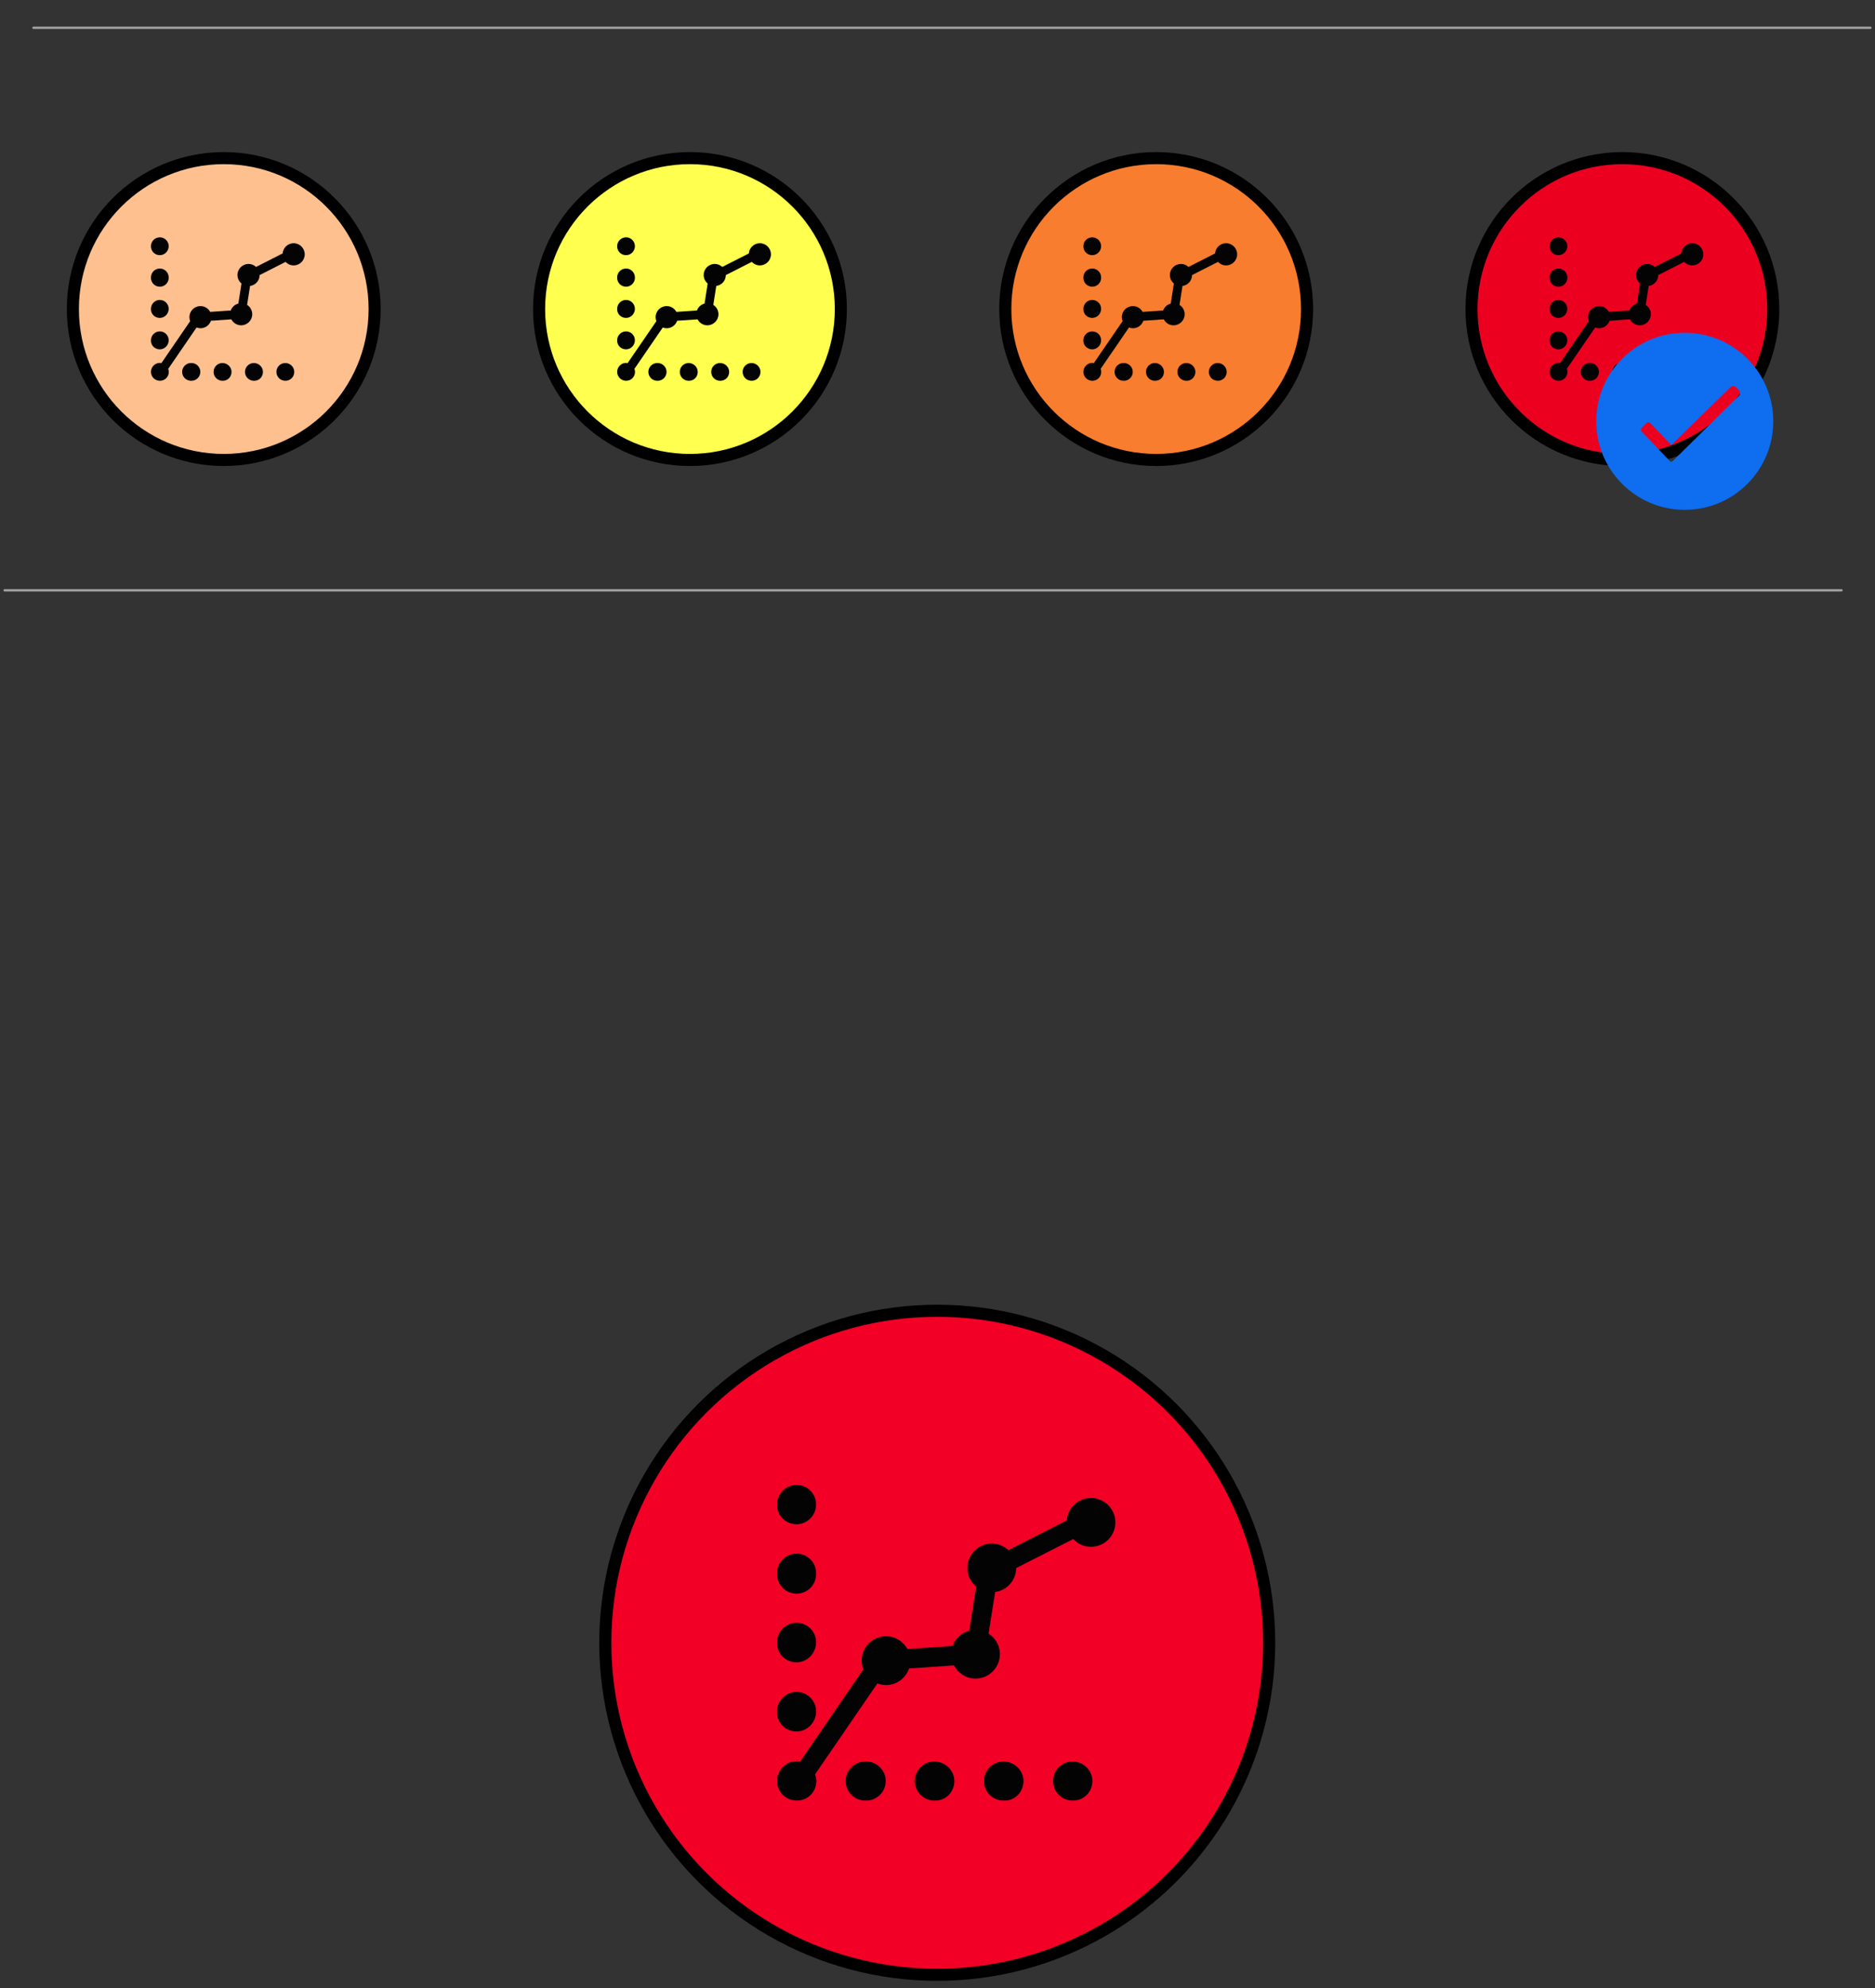 <?xml version="1.0"?>
<!DOCTYPE svg PUBLIC "-//W3C//DTD SVG 1.1//EN" "http://www.w3.org/Graphics/SVG/1.1/DTD/svg11.dtd">
<svg xmlns="http://www.w3.org/2000/svg" xmlns:xl="http://www.w3.org/1999/xlink" version="1.1" viewBox="89 321 466 494" width="466pt" height="494pt"><rect x="89" y="321" width="466" height="494" fill="#333333" stroke="none"/><defs></defs><g stroke="none" stroke-opacity="1" stroke-dasharray="none" fill="none" fill-opacity="1"><title>28</title><g><title>Layer 1</title><path d="M 97.313 327.622 L 553.858 327.622 C 554.013 327.622 554.139 327.748 554.139 327.903 L 554.139 327.903 C 554.139 328.058 554.013 328.184 553.858 328.184 L 97.313 328.184 C 97.158 328.184 97.032 328.058 97.032 327.903 C 97.032 327.903 97.032 327.903 97.032 327.903 L 97.032 327.903 C 97.032 327.748 97.158 327.622 97.313 327.622 C 97.313 327.622 97.313 327.622 97.313 327.622 Z" fill="#a4a5a4"/><path d="M 90.142 467.393 L 546.687 467.393 C 546.842 467.393 546.968 467.519 546.968 467.674 L 546.968 467.674 C 546.968 467.829 546.842 467.954 546.687 467.954 L 90.142 467.954 C 89.987 467.954 89.861 467.829 89.861 467.674 C 89.861 467.674 89.861 467.674 89.861 467.674 L 89.861 467.674 C 89.861 467.519 89.987 467.393 90.142 467.393 C 90.142 467.393 90.142 467.393 90.142 467.393 Z" fill="#a4a5a4"/><circle cx="376.349" cy="397.788" r="37.5" fill="#f87d2e"/><circle cx="376.349" cy="397.788" r="37.5" stroke="black" stroke-linecap="round" stroke-linejoin="round" stroke-width="3"/><path d="M 393.714 381.436 C 392.268 381.436 391.096 382.555 390.982 383.972 L 384.384 387.327 C 383.891 386.868 383.237 386.581 382.509 386.581 C 380.987 386.581 379.753 387.815 379.753 389.337 C 379.753 390.187 380.147 390.939 380.752 391.444 L 379.973 396.419 C 379.092 396.651 378.39 397.301 378.087 398.148 L 372.977 398.497 C 372.51 397.643 371.612 397.051 370.565 397.051 C 369.043 397.051 367.809 398.285 367.809 399.807 C 367.809 400.154 367.881 400.487 368 400.795 L 360.848 411.227 C 360.719 411.203 360.595 411.171 360.46 411.171 C 359.244 411.171 358.256 412.185 358.256 413.401 C 358.256 414.619 359.244 415.606 360.46 415.606 L 360.515 415.606 C 361.732 415.606 362.693 414.619 362.693 413.401 C 362.693 413.135 362.633 412.884 362.545 412.647 L 369.59 402.375 C 369.894 402.49 370.221 402.563 370.567 402.563 C 371.777 402.563 372.793 401.777 373.162 400.693 L 378.239 400.345 C 378.7 401.225 379.611 401.83 380.67 401.83 C 382.193 401.83 383.426 400.597 383.426 399.074 C 383.426 398.098 382.916 397.246 382.15 396.755 L 382.889 392.053 C 384.224 391.868 385.254 390.738 385.263 389.353 L 391.713 386.073 C 392.217 386.608 392.926 386.947 393.716 386.947 C 395.239 386.947 396.473 385.714 396.473 384.191 C 396.473 382.669 395.236 381.436 393.714 381.436 M 360.459 384.403 C 361.676 384.403 362.664 383.388 362.664 382.17 C 362.664 380.953 361.676 379.966 360.459 379.966 C 359.242 379.966 358.255 380.953 358.255 382.17 L 358.255 382.226 C 358.255 383.443 359.241 384.403 360.459 384.403 M 360.459 407.803 C 361.676 407.803 362.664 406.763 362.664 405.542 C 362.664 404.322 361.676 403.338 360.459 403.338 C 359.242 403.338 358.255 404.326 358.255 405.542 L 358.255 405.652 C 358.255 406.868 359.241 407.803 360.459 407.803 M 360.459 399.994 C 361.676 399.994 362.664 398.953 362.664 397.734 C 362.664 396.514 361.676 395.529 360.459 395.529 C 359.242 395.529 358.255 396.516 358.255 397.734 L 358.255 397.843 C 358.255 399.061 359.241 399.994 360.459 399.994 M 360.459 392.24 C 361.676 392.24 362.664 391.253 362.664 390.035 L 362.664 389.925 C 362.664 388.707 361.676 387.72 360.459 387.72 C 359.242 387.72 358.255 388.707 358.255 389.925 L 358.255 390.035 C 358.255 391.253 359.241 392.24 360.459 392.24 M 368.323 411.201 L 368.213 411.201 C 366.996 411.201 366.008 412.189 366.008 413.406 C 366.008 414.623 366.996 415.611 368.213 415.611 L 368.323 415.611 C 369.54 415.611 370.527 414.623 370.527 413.406 C 370.527 412.189 369.54 411.201 368.323 411.201 M 383.831 411.201 C 382.614 411.201 381.627 412.189 381.627 413.406 C 381.627 414.623 382.614 415.611 383.831 415.611 L 383.941 415.611 C 385.158 415.611 386.09 414.623 386.09 413.406 C 386.09 412.189 385.051 411.201 383.831 411.201 M 376.021 411.201 C 374.804 411.201 373.816 412.189 373.816 413.406 C 373.816 414.623 374.804 415.611 376.021 415.611 L 376.131 415.611 C 377.348 415.611 378.28 414.623 378.28 413.406 C 378.28 412.189 377.239 411.201 376.021 411.201 M 393.874 413.406 C 393.874 414.623 392.914 415.611 391.694 415.611 L 391.639 415.611 C 390.422 415.611 389.434 414.623 389.434 413.406 C 389.434 412.189 390.422 411.201 391.639 411.201 C 392.856 411.201 393.874 412.188 393.874 413.406" fill="#020302"/><circle cx="492.218" cy="397.788" r="37.5" fill="#ec0020"/><circle cx="492.218" cy="397.788" r="37.5" stroke="black" stroke-linecap="round" stroke-linejoin="round" stroke-width="3"/><path d="M 509.583 381.436 C 508.137 381.436 506.965 382.555 506.851 383.972 L 500.253 387.327 C 499.76 386.868 499.106 386.581 498.378 386.581 C 496.856 386.581 495.622 387.815 495.622 389.337 C 495.622 390.187 496.016 390.939 496.621 391.444 L 495.842 396.419 C 494.961 396.651 494.259 397.301 493.956 398.148 L 488.846 398.497 C 488.379 397.643 487.481 397.051 486.434 397.051 C 484.912 397.051 483.678 398.285 483.678 399.807 C 483.678 400.154 483.75 400.487 483.869 400.795 L 476.717 411.227 C 476.588 411.203 476.464 411.171 476.329 411.171 C 475.113 411.171 474.125 412.185 474.125 413.401 C 474.125 414.619 475.113 415.606 476.329 415.606 L 476.384 415.606 C 477.601 415.606 478.562 414.619 478.562 413.401 C 478.562 413.135 478.502 412.884 478.414 412.647 L 485.459 402.375 C 485.763 402.49 486.09 402.563 486.436 402.563 C 487.646 402.563 488.662 401.777 489.031 400.693 L 494.108 400.345 C 494.569 401.225 495.48 401.83 496.539 401.83 C 498.062 401.83 499.295 400.597 499.295 399.074 C 499.295 398.098 498.785 397.246 498.019 396.755 L 498.758 392.053 C 500.093 391.868 501.123 390.738 501.132 389.353 L 507.582 386.073 C 508.086 386.608 508.795 386.947 509.585 386.947 C 511.108 386.947 512.342 385.714 512.342 384.191 C 512.342 382.669 511.105 381.436 509.583 381.436 M 476.328 384.403 C 477.546 384.403 478.533 383.388 478.533 382.17 C 478.533 380.953 477.546 379.966 476.328 379.966 C 475.111 379.966 474.124 380.953 474.124 382.17 L 474.124 382.226 C 474.124 383.443 475.11 384.403 476.328 384.403 M 476.328 407.803 C 477.546 407.803 478.533 406.763 478.533 405.542 C 478.533 404.322 477.546 403.338 476.328 403.338 C 475.111 403.338 474.124 404.326 474.124 405.542 L 474.124 405.652 C 474.124 406.868 475.11 407.803 476.328 407.803 M 476.328 399.994 C 477.546 399.994 478.533 398.953 478.533 397.734 C 478.533 396.514 477.546 395.529 476.328 395.529 C 475.111 395.529 474.124 396.516 474.124 397.734 L 474.124 397.843 C 474.124 399.061 475.11 399.994 476.328 399.994 M 476.328 392.24 C 477.546 392.24 478.533 391.253 478.533 390.035 L 478.533 389.925 C 478.533 388.707 477.546 387.72 476.328 387.72 C 475.111 387.72 474.124 388.707 474.124 389.925 L 474.124 390.035 C 474.124 391.253 475.11 392.24 476.328 392.24 M 484.192 411.201 L 484.082 411.201 C 482.865 411.201 481.877 412.189 481.877 413.406 C 481.877 414.623 482.865 415.611 484.082 415.611 L 484.192 415.611 C 485.409 415.611 486.396 414.623 486.396 413.406 C 486.396 412.189 485.409 411.201 484.192 411.201 M 499.7 411.201 C 498.483 411.201 497.496 412.189 497.496 413.406 C 497.496 414.623 498.483 415.611 499.7 415.611 L 499.81 415.611 C 501.027 415.611 501.959 414.623 501.959 413.406 C 501.959 412.189 500.92 411.201 499.7 411.201 M 491.89 411.201 C 490.673 411.201 489.685 412.189 489.685 413.406 C 489.685 414.623 490.673 415.611 491.89 415.611 L 492 415.611 C 493.217 415.611 494.149 414.623 494.149 413.406 C 494.149 412.189 493.108 411.201 491.89 411.201 M 509.743 413.406 C 509.743 414.623 508.783 415.611 507.563 415.611 L 507.507 415.611 C 506.291 415.611 505.303 414.623 505.303 413.406 C 505.303 412.189 506.291 411.201 507.507 411.201 C 508.725 411.201 509.743 412.188 509.743 413.406" fill="#020302"/><circle cx="260.48" cy="397.788" r="37.5" fill="#ffff50"/><circle cx="260.48" cy="397.788" r="37.5" stroke="black" stroke-linecap="round" stroke-linejoin="round" stroke-width="3"/><path d="M 277.845 381.436 C 276.399 381.436 275.227 382.555 275.113 383.972 L 268.515 387.327 C 268.022 386.868 267.368 386.581 266.64 386.581 C 265.118 386.581 263.884 387.815 263.884 389.337 C 263.884 390.187 264.278 390.939 264.883 391.444 L 264.104 396.419 C 263.223 396.651 262.521 397.301 262.218 398.148 L 257.108 398.497 C 256.641 397.643 255.743 397.051 254.696 397.051 C 253.174 397.051 251.94 398.285 251.94 399.807 C 251.94 400.154 252.012 400.487 252.131 400.795 L 244.979 411.227 C 244.85 411.203 244.726 411.171 244.591 411.171 C 243.375 411.171 242.387 412.185 242.387 413.401 C 242.387 414.619 243.375 415.606 244.591 415.606 L 244.646 415.606 C 245.863 415.606 246.824 414.619 246.824 413.401 C 246.824 413.135 246.764 412.884 246.676 412.647 L 253.721 402.375 C 254.025 402.49 254.352 402.563 254.698 402.563 C 255.908 402.563 256.924 401.777 257.293 400.693 L 262.37 400.345 C 262.831 401.225 263.742 401.83 264.801 401.83 C 266.324 401.83 267.557 400.597 267.557 399.074 C 267.557 398.098 267.047 397.246 266.281 396.755 L 267.02 392.053 C 268.355 391.868 269.385 390.738 269.394 389.353 L 275.844 386.073 C 276.348 386.608 277.057 386.947 277.847 386.947 C 279.37 386.947 280.604 385.714 280.604 384.191 C 280.604 382.669 279.367 381.436 277.845 381.436 M 244.59 384.403 C 245.808 384.403 246.795 383.388 246.795 382.17 C 246.795 380.953 245.808 379.966 244.59 379.966 C 243.373 379.966 242.386 380.953 242.386 382.17 L 242.386 382.226 C 242.386 383.443 243.372 384.403 244.59 384.403 M 244.59 407.803 C 245.808 407.803 246.795 406.763 246.795 405.542 C 246.795 404.322 245.808 403.338 244.59 403.338 C 243.373 403.338 242.386 404.326 242.386 405.542 L 242.386 405.652 C 242.386 406.868 243.372 407.803 244.59 407.803 M 244.59 399.994 C 245.808 399.994 246.795 398.953 246.795 397.734 C 246.795 396.514 245.808 395.529 244.59 395.529 C 243.373 395.529 242.386 396.516 242.386 397.734 L 242.386 397.843 C 242.386 399.061 243.372 399.994 244.59 399.994 M 244.59 392.24 C 245.808 392.24 246.795 391.253 246.795 390.035 L 246.795 389.925 C 246.795 388.707 245.808 387.72 244.59 387.72 C 243.373 387.72 242.386 388.707 242.386 389.925 L 242.386 390.035 C 242.386 391.253 243.372 392.24 244.59 392.24 M 252.454 411.201 L 252.344 411.201 C 251.127 411.201 250.139 412.189 250.139 413.406 C 250.139 414.623 251.127 415.611 252.344 415.611 L 252.454 415.611 C 253.671 415.611 254.658 414.623 254.658 413.406 C 254.658 412.189 253.671 411.201 252.454 411.201 M 267.962 411.201 C 266.745 411.201 265.758 412.189 265.758 413.406 C 265.758 414.623 266.745 415.611 267.962 415.611 L 268.072 415.611 C 269.289 415.611 270.221 414.623 270.221 413.406 C 270.221 412.189 269.182 411.201 267.962 411.201 M 260.152 411.201 C 258.935 411.201 257.947 412.189 257.947 413.406 C 257.947 414.623 258.935 415.611 260.152 415.611 L 260.262 415.611 C 261.479 415.611 262.411 414.623 262.411 413.406 C 262.411 412.189 261.37 411.201 260.152 411.201 M 278.005 413.406 C 278.005 414.623 277.045 415.611 275.825 415.611 L 275.77 415.611 C 274.553 415.611 273.565 414.623 273.565 413.406 C 273.565 412.189 274.553 411.201 275.77 411.201 C 276.987 411.201 278.005 412.188 278.005 413.406" fill="#020302"/><path d="M 521.161 419.358 L 505.079 435.214 C 504.689 435.604 504.385 435.934 504.053 435.601 L 496.869 428.085 C 496.693 427.908 496.866 427.448 497.257 427.058 L 497.964 426.351 C 498.354 425.96 498.814 425.787 498.99 425.963 L 504.375 431.598 L 519.04 417.237 C 519.43 416.846 520.063 416.846 520.454 417.237 L 521.161 417.944 C 521.551 418.334 521.551 418.968 521.161 419.358 M 507.718 403.679 C 495.568 403.679 485.718 413.529 485.718 425.679 C 485.718 437.829 495.568 447.679 507.718 447.679 C 519.869 447.679 529.718 437.829 529.718 425.679 C 529.718 413.529 519.869 403.679 507.718 403.679" fill="#0f6df0"/><circle cx="144.611" cy="397.788" r="37.5" fill="#fec08e"/><circle cx="144.611" cy="397.788" r="37.5" stroke="black" stroke-linecap="round" stroke-linejoin="round" stroke-width="3"/><path d="M 161.976 381.436 C 160.53 381.436 159.358 382.555 159.244 383.972 L 152.646 387.327 C 152.153 386.868 151.499 386.581 150.771 386.581 C 149.249 386.581 148.015 387.815 148.015 389.337 C 148.015 390.187 148.409 390.939 149.014 391.444 L 148.235 396.419 C 147.354 396.651 146.652 397.301 146.349 398.148 L 141.239 398.497 C 140.772 397.643 139.874 397.051 138.827 397.051 C 137.305 397.051 136.071 398.285 136.071 399.807 C 136.071 400.154 136.143 400.487 136.262 400.795 L 129.11 411.227 C 128.981 411.203 128.857 411.171 128.722 411.171 C 127.506 411.171 126.518 412.185 126.518 413.401 C 126.518 414.619 127.506 415.606 128.722 415.606 L 128.777 415.606 C 129.994 415.606 130.955 414.619 130.955 413.401 C 130.955 413.135 130.895 412.884 130.807 412.647 L 137.852 402.375 C 138.156 402.49 138.483 402.563 138.829 402.563 C 140.039 402.563 141.055 401.777 141.424 400.693 L 146.501 400.345 C 146.962 401.225 147.873 401.83 148.932 401.83 C 150.455 401.83 151.688 400.597 151.688 399.074 C 151.688 398.098 151.178 397.246 150.412 396.755 L 151.151 392.053 C 152.486 391.868 153.516 390.738 153.525 389.353 L 159.975 386.073 C 160.479 386.608 161.188 386.947 161.978 386.947 C 163.501 386.947 164.735 385.714 164.735 384.191 C 164.735 382.669 163.498 381.436 161.976 381.436 M 128.721 384.403 C 129.939 384.403 130.926 383.388 130.926 382.17 C 130.926 380.953 129.939 379.966 128.721 379.966 C 127.504 379.966 126.517 380.953 126.517 382.17 L 126.517 382.226 C 126.517 383.443 127.503 384.403 128.721 384.403 M 128.721 407.803 C 129.939 407.803 130.926 406.763 130.926 405.542 C 130.926 404.322 129.939 403.338 128.721 403.338 C 127.504 403.338 126.517 404.326 126.517 405.542 L 126.517 405.652 C 126.517 406.868 127.503 407.803 128.721 407.803 M 128.721 399.994 C 129.939 399.994 130.926 398.953 130.926 397.734 C 130.926 396.514 129.939 395.529 128.721 395.529 C 127.504 395.529 126.517 396.516 126.517 397.734 L 126.517 397.843 C 126.517 399.061 127.503 399.994 128.721 399.994 M 128.721 392.24 C 129.939 392.24 130.926 391.253 130.926 390.035 L 130.926 389.925 C 130.926 388.707 129.939 387.72 128.721 387.72 C 127.504 387.72 126.517 388.707 126.517 389.925 L 126.517 390.035 C 126.517 391.253 127.503 392.24 128.721 392.24 M 136.585 411.201 L 136.475 411.201 C 135.258 411.201 134.27 412.189 134.27 413.406 C 134.27 414.623 135.258 415.611 136.475 415.611 L 136.585 415.611 C 137.802 415.611 138.789 414.623 138.789 413.406 C 138.789 412.189 137.802 411.201 136.585 411.201 M 152.093 411.201 C 150.876 411.201 149.889 412.189 149.889 413.406 C 149.889 414.623 150.876 415.611 152.093 415.611 L 152.203 415.611 C 153.42 415.611 154.352 414.623 154.352 413.406 C 154.352 412.189 153.313 411.201 152.093 411.201 M 144.283 411.201 C 143.066 411.201 142.078 412.189 142.078 413.406 C 142.078 414.623 143.066 415.611 144.283 415.611 L 144.393 415.611 C 145.61 415.611 146.542 414.623 146.542 413.406 C 146.542 412.189 145.501 411.201 144.283 411.201 M 162.136 413.406 C 162.136 414.623 161.176 415.611 159.956 415.611 L 159.901 415.611 C 158.684 415.611 157.696 414.623 157.696 413.406 C 157.696 412.189 158.684 411.201 159.901 411.201 C 161.118 411.201 162.136 412.188 162.136 413.406" fill="#020302"/><circle cx="321.936" cy="729.181" r="82.5" fill="#f20025"/><circle cx="321.936" cy="729.181" r="82.5" stroke="black" stroke-linecap="round" stroke-linejoin="round" stroke-width="3"/><path d="M 360.139 693.207 C 356.958 693.207 354.378 695.669 354.127 698.785 L 339.613 706.168 C 338.529 705.156 337.089 704.526 335.488 704.526 C 332.139 704.526 329.424 707.24 329.424 710.589 C 329.424 712.459 330.291 714.114 331.623 715.224 L 329.908 726.169 C 327.971 726.678 326.426 728.11 325.758 729.972 L 314.518 730.741 C 313.49 728.862 311.513 727.56 309.212 727.56 C 305.862 727.56 303.148 730.274 303.148 733.622 C 303.148 734.386 303.306 735.118 303.567 735.795 L 287.833 758.746 C 287.55 758.694 287.276 758.622 286.98 758.622 C 284.303 758.622 282.13 760.853 282.13 763.53 C 282.13 766.209 284.303 768.38 286.98 768.38 L 287.101 768.38 C 289.779 768.38 291.891 766.209 291.891 763.53 C 291.891 762.943 291.761 762.391 291.568 761.87 L 307.065 739.273 C 307.734 739.526 308.455 739.685 309.214 739.685 C 311.877 739.685 314.113 737.956 314.925 735.573 L 326.095 734.806 C 327.108 736.743 329.112 738.074 331.443 738.074 C 334.792 738.074 337.506 735.36 337.506 732.011 C 337.506 729.863 336.383 727.988 334.697 726.909 L 336.324 716.565 C 339.261 716.158 341.527 713.67 341.546 710.624 L 355.736 703.408 C 356.844 704.584 358.405 705.332 360.143 705.332 C 363.493 705.332 366.207 702.617 366.207 699.268 C 366.207 695.919 363.488 693.207 360.139 693.207 M 286.978 699.733 C 289.656 699.733 291.829 697.5 291.829 694.822 C 291.829 692.145 289.656 689.972 286.978 689.972 C 284.301 689.972 282.128 692.145 282.128 694.822 L 282.128 694.943 C 282.128 697.621 284.298 699.733 286.978 699.733 M 286.978 751.214 C 289.656 751.214 291.829 748.926 291.829 746.24 C 291.829 743.555 289.656 741.39 286.978 741.39 C 284.301 741.39 282.128 743.564 282.128 746.24 L 282.128 746.482 C 282.128 749.156 284.298 751.214 286.978 751.214 M 286.978 734.034 C 289.656 734.034 291.829 731.743 291.829 729.061 C 291.829 726.377 289.656 724.21 286.978 724.21 C 284.301 724.21 282.128 726.382 282.128 729.061 L 282.128 729.303 C 282.128 731.982 284.298 734.034 286.978 734.034 M 286.978 716.975 C 289.656 716.975 291.829 714.803 291.829 712.124 L 291.829 711.882 C 291.829 709.203 289.656 707.032 286.978 707.032 C 284.301 707.032 282.128 709.203 282.128 711.882 L 282.128 712.124 C 282.128 714.803 284.298 716.975 286.978 716.975 M 304.278 758.689 L 304.036 758.689 C 301.358 758.689 299.185 760.863 299.185 763.54 C 299.185 766.218 301.358 768.39 304.036 768.39 L 304.278 768.39 C 306.955 768.39 309.128 766.218 309.128 763.54 C 309.128 760.863 306.955 758.689 304.278 758.689 M 338.397 758.689 C 335.718 758.689 333.546 760.863 333.546 763.54 C 333.546 766.218 335.718 768.39 338.397 768.39 L 338.638 768.39 C 341.314 768.39 343.366 766.218 343.366 763.54 C 343.366 760.863 341.08 758.689 338.397 758.689 M 321.214 758.689 C 318.537 758.689 316.364 760.863 316.364 763.54 C 316.364 766.218 318.537 768.39 321.214 768.39 L 321.456 768.39 C 324.134 768.39 326.184 766.218 326.184 763.54 C 326.184 760.863 323.894 758.689 321.214 758.689 M 360.492 763.54 C 360.492 766.218 358.379 768.39 355.695 768.39 L 355.572 768.39 C 352.896 768.39 350.722 766.218 350.722 763.54 C 350.722 760.863 352.896 758.689 355.572 758.689 C 358.251 758.689 360.492 760.861 360.492 763.54" fill="#020302"/></g></g></svg>
